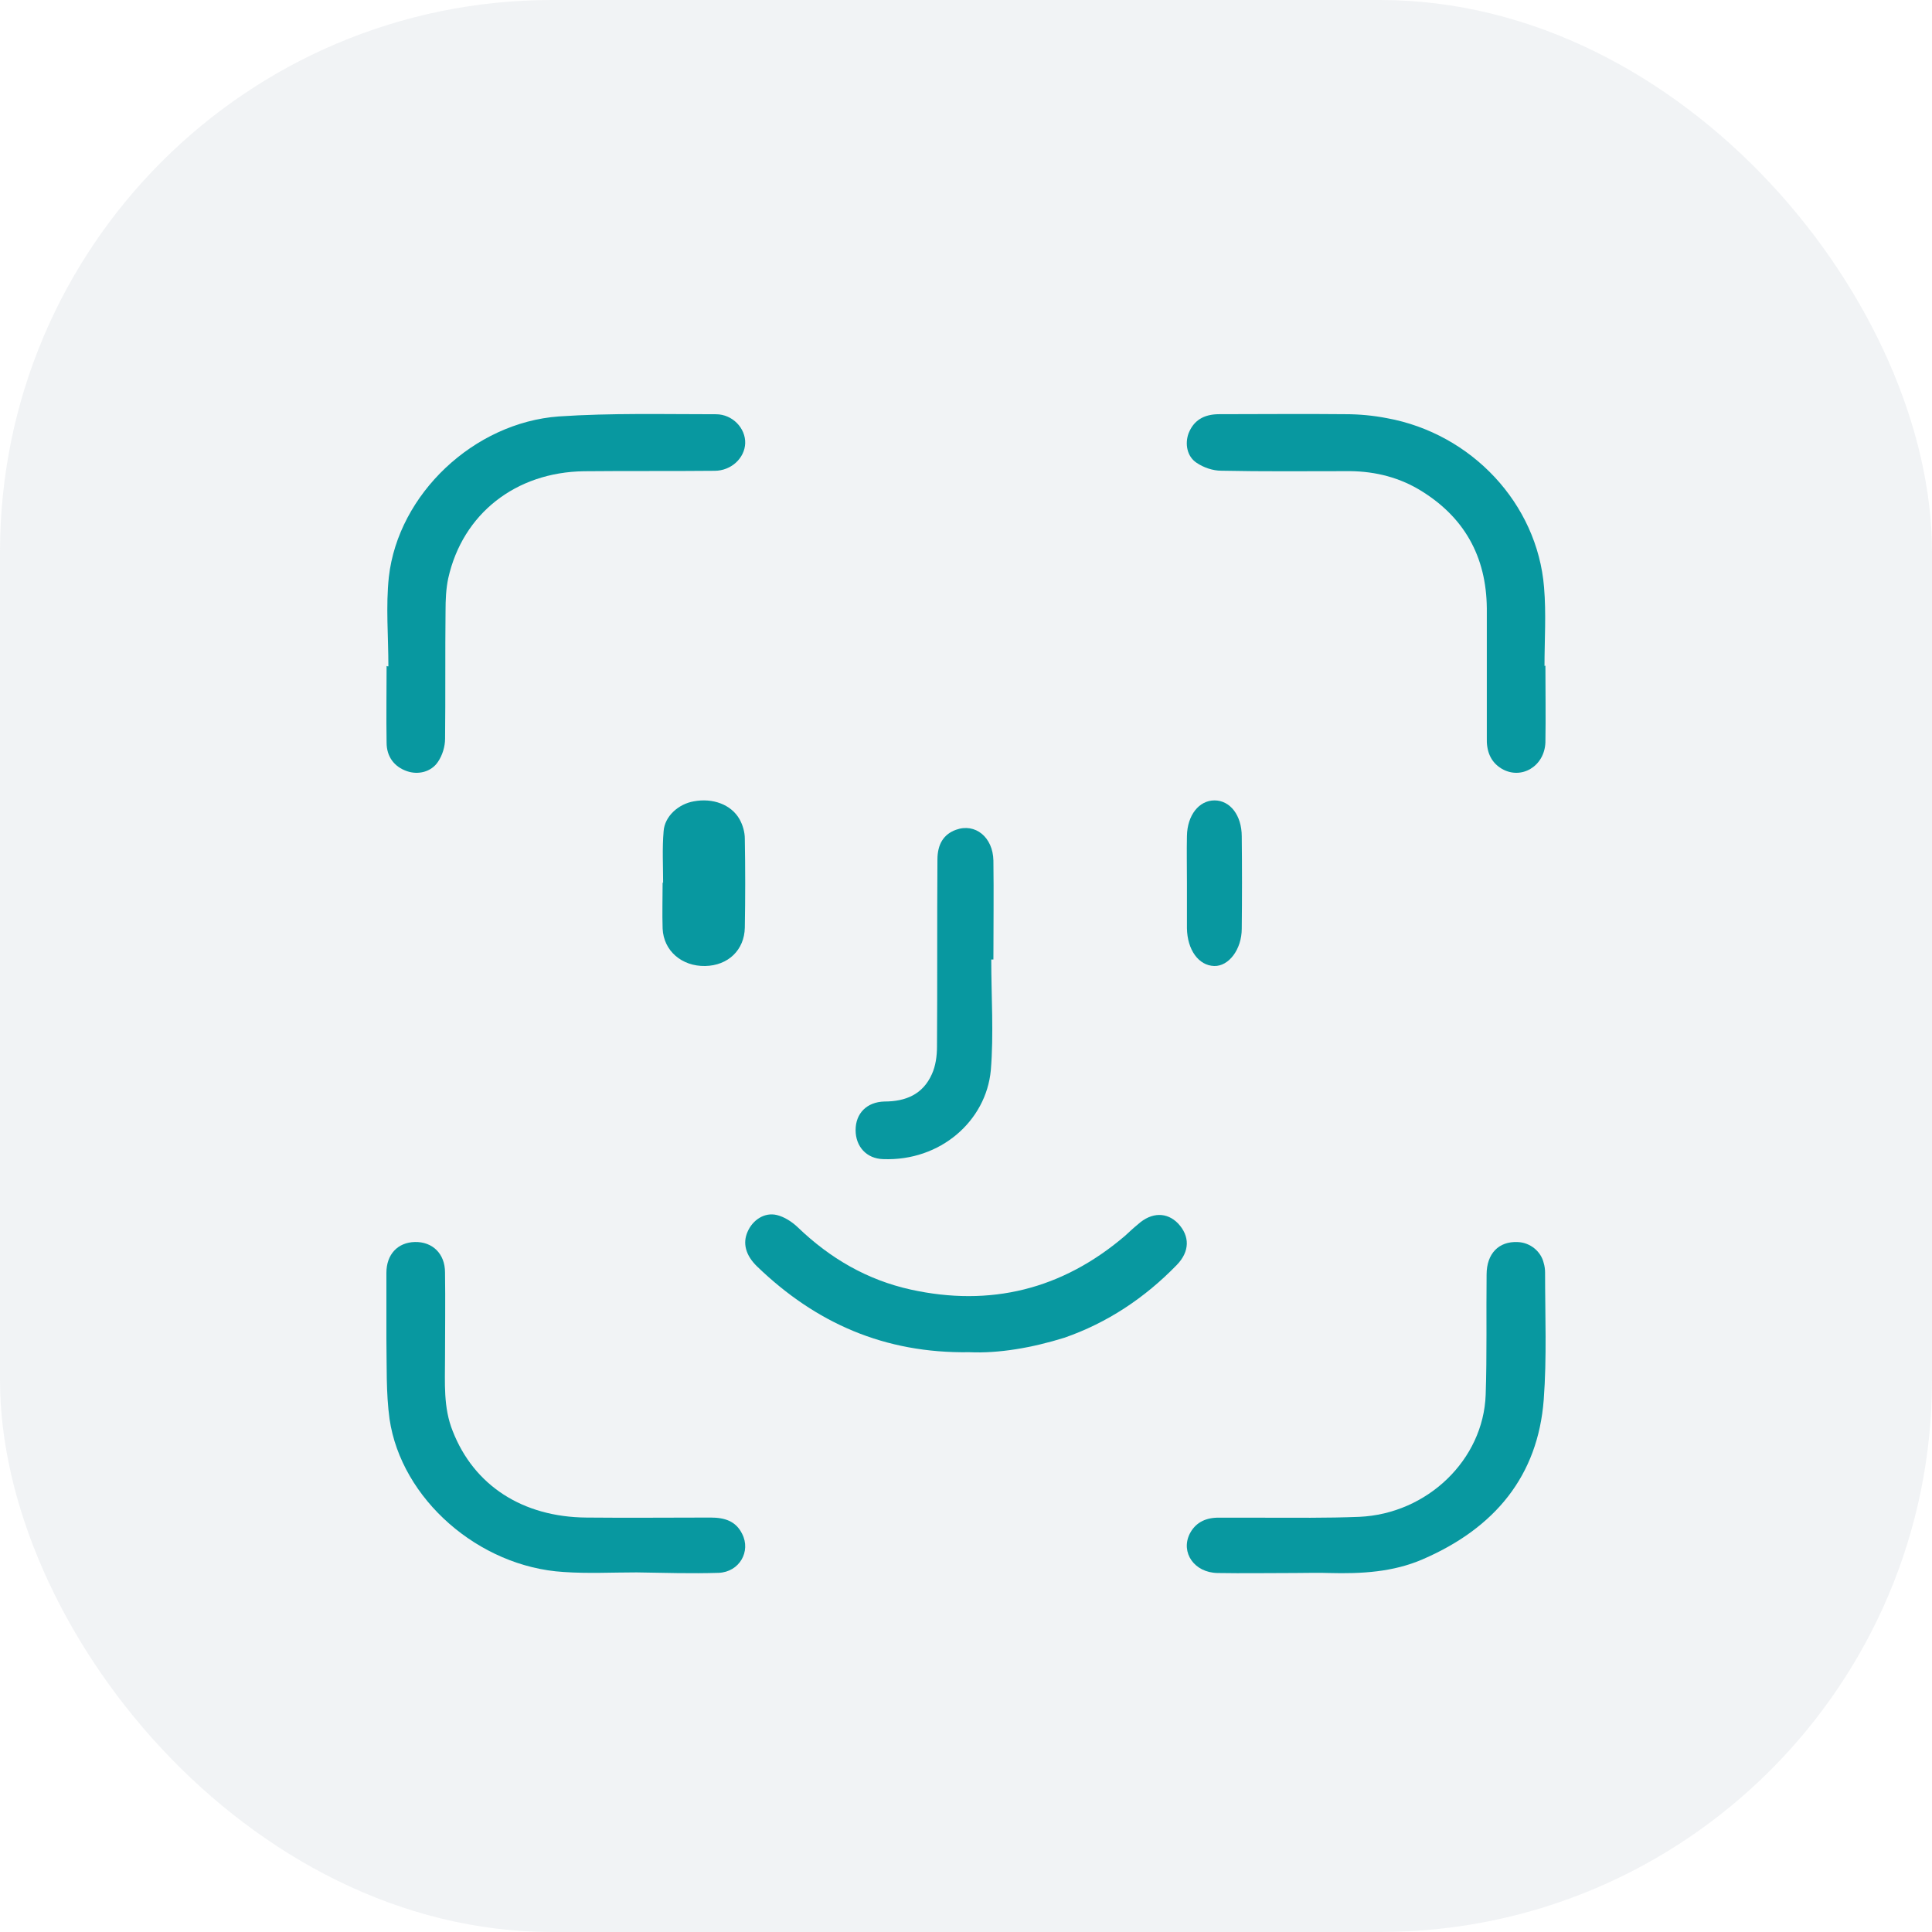 <svg width="70" height="70" viewBox="0 0 70 70" fill="none" xmlns="http://www.w3.org/2000/svg">
<rect width="70" height="70" rx="20" fill="#71879C" fill-opacity="0.1"/>
<path d="M55.993 24.121C55.993 25.042 56.009 25.978 55.993 26.899C55.96 27.773 55.111 28.265 54.409 27.852C53.985 27.598 53.854 27.185 53.87 26.725C53.87 25.169 53.87 23.597 53.87 22.041C53.854 20.167 53.054 18.706 51.389 17.722C50.572 17.246 49.674 17.055 48.744 17.071C47.242 17.071 45.756 17.087 44.254 17.055C43.944 17.055 43.617 16.944 43.356 16.769C42.997 16.531 42.931 16.071 43.062 15.706C43.242 15.245 43.601 15.007 44.172 15.007C45.691 15.007 47.225 14.991 48.744 15.007C49.25 15.007 49.756 15.055 50.246 15.15C53.315 15.706 55.699 18.246 55.944 21.279C56.025 22.231 55.96 23.184 55.96 24.137C55.96 24.121 55.976 24.121 55.993 24.121Z" fill="#0898A0"/>
<path d="M14.072 24.143C14.072 23.063 13.975 21.967 14.089 20.902C14.431 17.9 17.17 15.311 20.251 15.088C22.142 14.961 24.049 15.009 25.94 15.009C26.543 15.009 27.016 15.517 27 16.057C26.983 16.597 26.494 17.058 25.891 17.058C24.31 17.074 22.745 17.058 21.164 17.074C18.686 17.106 16.762 18.615 16.241 20.95C16.159 21.331 16.143 21.744 16.143 22.125C16.126 23.666 16.143 25.223 16.126 26.764C16.126 27.05 16.029 27.368 15.866 27.606C15.621 27.971 15.148 28.083 14.741 27.94C14.284 27.781 14.007 27.416 14.007 26.907C13.991 25.986 14.007 25.049 14.007 24.127C14.024 24.143 14.04 24.143 14.072 24.143Z" fill="#0898A0"/>
<path d="M46.917 56.993C45.987 56.993 45.042 57.009 44.113 56.993C43.265 56.978 42.776 56.248 43.102 55.58C43.297 55.191 43.64 55.005 44.08 54.989C44.618 54.989 45.172 54.989 45.71 54.989C46.884 54.989 48.074 55.005 49.248 54.958C51.71 54.849 53.748 52.892 53.829 50.531C53.878 49.087 53.846 47.627 53.862 46.182C53.862 45.421 54.302 44.97 54.987 45.002C55.443 45.017 55.835 45.343 55.932 45.763C55.965 45.871 55.981 45.996 55.981 46.104C55.981 47.642 56.047 49.196 55.932 50.718C55.721 53.467 54.172 55.362 51.547 56.496C50.471 56.962 49.33 57.024 48.156 56.993C47.765 56.978 47.341 56.993 46.917 56.993Z" fill="#0898A0"/>
<path d="M23.066 56.971C22.184 56.971 21.302 57.018 20.42 56.956C17.349 56.769 14.539 54.316 14.114 51.413C13.984 50.466 14.016 49.472 14 48.509C14 47.718 14 46.926 14 46.118C14 45.451 14.408 45.016 15.029 45C15.666 44.985 16.124 45.42 16.124 46.103C16.14 47.143 16.124 48.168 16.124 49.208C16.124 50.093 16.058 50.994 16.401 51.847C17.169 53.819 18.933 54.968 21.253 54.984C22.756 54.999 24.242 54.984 25.745 54.984C26.252 54.984 26.66 55.108 26.889 55.574C27.215 56.21 26.791 56.956 26.039 56.987C25.059 57.018 24.063 56.987 23.066 56.971C23.066 56.987 23.066 56.987 23.066 56.971Z" fill="#0898A0"/>
<path d="M35.123 48.993C32.038 49.041 29.555 47.929 27.442 45.897C27.01 45.485 26.902 45.04 27.087 44.627C27.272 44.199 27.704 43.913 28.151 44.024C28.413 44.088 28.691 44.262 28.907 44.469C30.079 45.596 31.421 46.374 32.995 46.723C35.879 47.358 38.486 46.723 40.769 44.77C40.923 44.627 41.077 44.484 41.232 44.358C41.725 43.913 42.281 43.913 42.682 44.326C43.114 44.786 43.114 45.342 42.635 45.834C41.478 47.025 40.121 47.929 38.563 48.469C37.391 48.834 36.188 49.041 35.123 48.993Z" fill="#0898A0"/>
<path d="M35.915 34.764C35.915 36.102 36.009 37.457 35.899 38.779C35.728 40.611 34.074 42.077 31.999 41.997C31.39 41.981 31 41.535 31 40.946C31 40.34 31.406 39.926 32.045 39.91C32.81 39.91 33.434 39.655 33.762 38.922C33.902 38.62 33.949 38.253 33.949 37.919C33.965 35.656 33.949 33.41 33.965 31.148C33.965 30.574 34.199 30.224 34.636 30.065C35.338 29.81 35.977 30.335 35.993 31.18C36.009 32.375 35.993 33.569 35.993 34.764C35.962 34.764 35.931 34.764 35.915 34.764Z" fill="#0898A0"/>
<path d="M24.026 31.985C24.026 31.363 23.99 30.741 24.044 30.118C24.08 29.576 24.582 29.129 25.138 29.034C25.82 28.906 26.484 29.145 26.789 29.672C26.915 29.895 26.986 30.15 26.986 30.39C27.005 31.458 27.005 32.543 26.986 33.612C26.969 34.425 26.377 34.984 25.551 35C24.708 35.016 24.044 34.457 24.008 33.644C23.99 33.086 24.008 32.527 24.008 31.969C23.99 31.985 24.008 31.985 24.026 31.985Z" fill="#0898A0"/>
<path d="M43.005 31.992C43.005 31.419 42.993 30.846 43.005 30.289C43.017 29.541 43.439 29 44.004 29C44.57 29 44.991 29.541 44.991 30.305C45.003 31.419 45.003 32.533 44.991 33.647C44.991 34.395 44.522 35.016 43.992 35C43.426 34.984 43.017 34.411 43.005 33.631C43.005 33.09 43.005 32.533 43.005 31.992Z" fill="#0898A0"/>
</svg>
